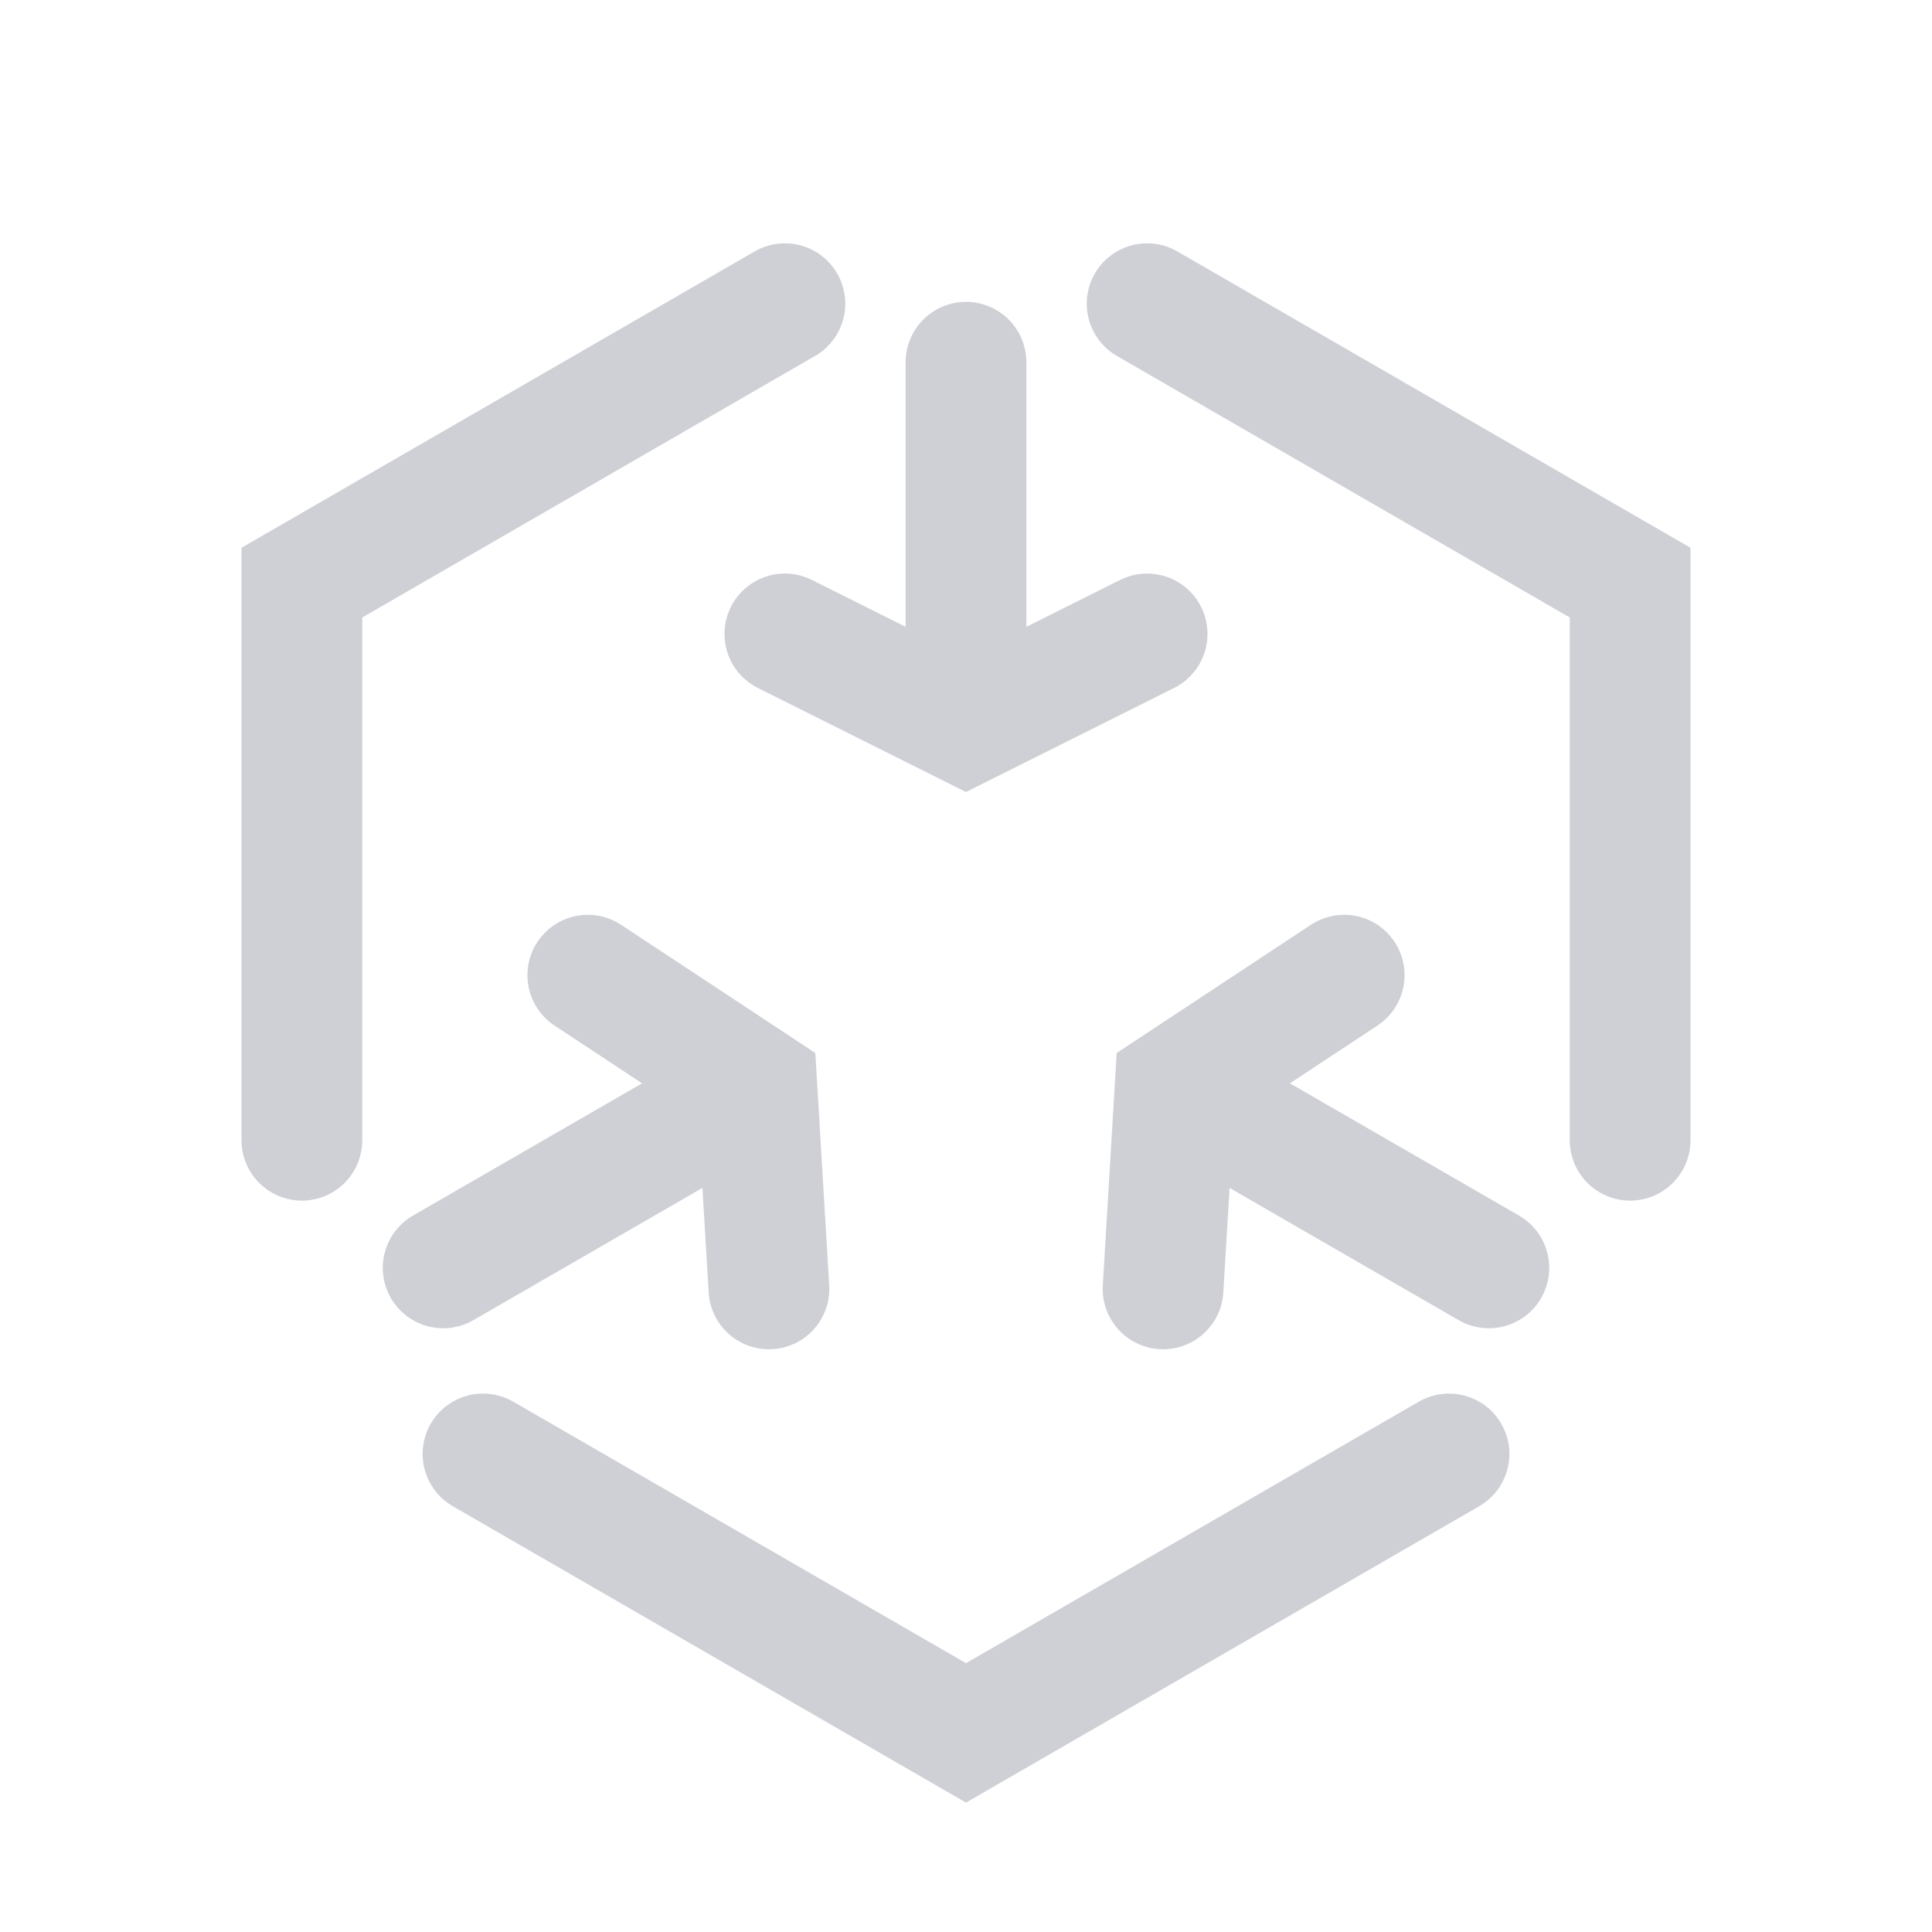 <svg width="16" height="16" viewBox="0 0 16 16" xmlns="http://www.w3.org/2000/svg">
  <path fill="none" stroke="#CED0D6" stroke-linecap="round" stroke-linejoin="round" d="M8 3v2.63"/>
  <path fill="none" stroke="#CED0D6" stroke-linecap="round" d="M6.5 5.25 8 6l1.5-.75"/>
  <path fill="none" stroke="#CED0D6" stroke-linecap="round" stroke-linejoin="round" d="m12.33 10.5-2.278-1.315"/>
  <path fill="none" stroke="#CED0D6" stroke-linecap="round" d="M11.132 8.076 9.732 9l-.1 1.674"/>
  <path fill="none" stroke="#CED0D6" stroke-linecap="round" stroke-linejoin="round" d="m3.67 10.5 2.278-1.315"/>
  <path fill="none" stroke="#CED0D6" stroke-linecap="round" d="M6.368 10.674 6.268 9l-1.4-.924M4 12.041l4 2.31 4-2.31M6.5 2.515l-4 2.31v4.618m11 0V4.825l-4-2.31"/>
</svg>
